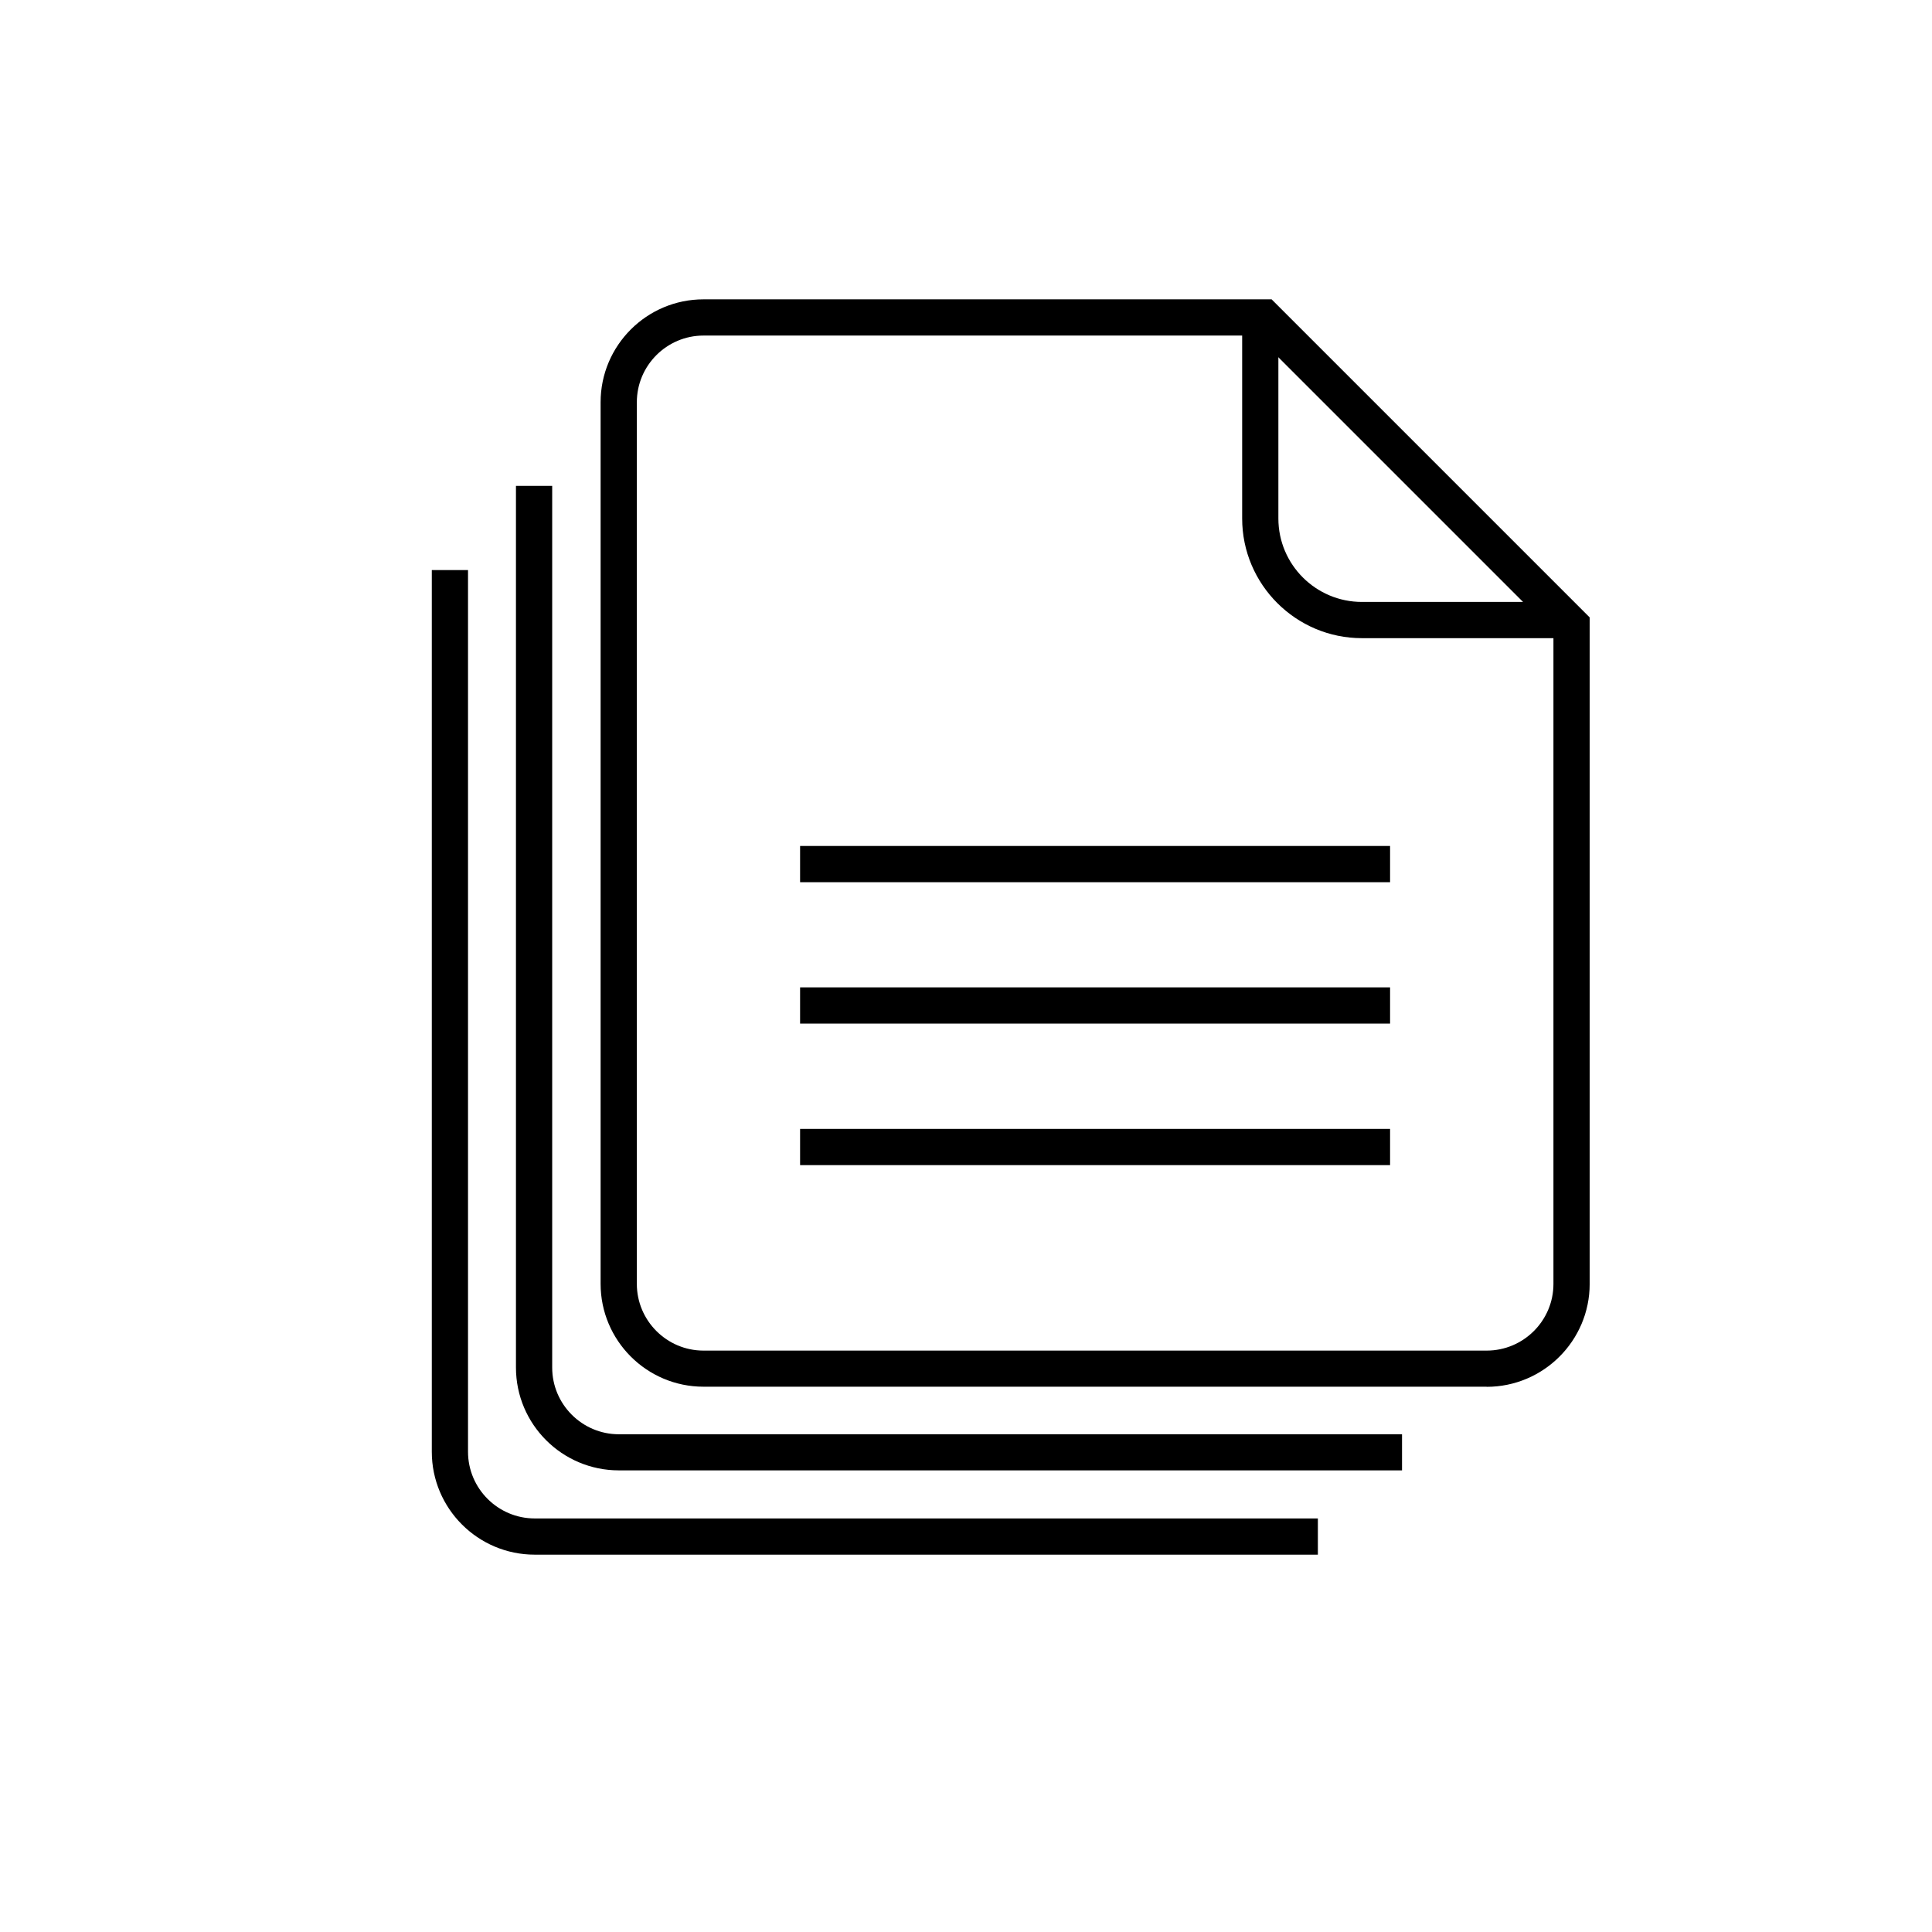 <svg width="118" height="118" viewBox="0 0 118 118" fill="none" xmlns="http://www.w3.org/2000/svg">
<path d="M84.901 51.669H48.867V53.882H84.901V51.669Z" fill="black" style="fill:black;fill-opacity:1;"/>
<path d="M84.901 60.305H48.867V62.518H84.901V60.305Z" fill="black" style="fill:black;fill-opacity:1;"/>
<path d="M84.901 68.949H48.867V71.162H84.901V68.949Z" fill="black" style="fill:black;fill-opacity:1;"/>
<path d="M90.794 84.695H42.967C39.501 84.695 36.683 81.877 36.683 78.411V24.566C36.683 21.1 39.501 18.283 42.967 18.283H77.666L97.092 37.709V78.418C97.092 81.885 94.267 84.702 90.801 84.702L90.794 84.695ZM42.967 20.495C40.725 20.495 38.896 22.324 38.896 24.566V78.418C38.896 80.66 40.725 82.49 42.967 82.49H90.801C93.05 82.49 94.879 80.66 94.879 78.418V38.623L76.752 20.495H42.967Z" fill="black" style="fill:black;fill-opacity:1;"/>
<path d="M85.631 89.805H37.797C34.331 89.805 31.513 86.988 31.513 83.522V29.677H33.726V83.529C33.726 85.771 35.555 87.6 37.797 87.6H85.631V89.813V89.805Z" fill="black" style="fill:black;fill-opacity:1;"/>
<path d="M95.971 38.977H83.183C79.148 38.977 75.867 35.695 75.867 31.668V19.684H78.079V31.668C78.079 34.478 80.365 36.764 83.183 36.764H95.971V38.977Z" fill="black" style="fill:black;fill-opacity:1;"/>
<path d="M80.491 94.953H32.657C29.19 94.953 26.373 92.136 26.373 88.67V34.817H28.585V88.67C28.585 90.912 30.415 92.741 32.657 92.741H80.491V94.953Z" fill="black" style="fill:black;fill-opacity:1;"/>
</svg>
